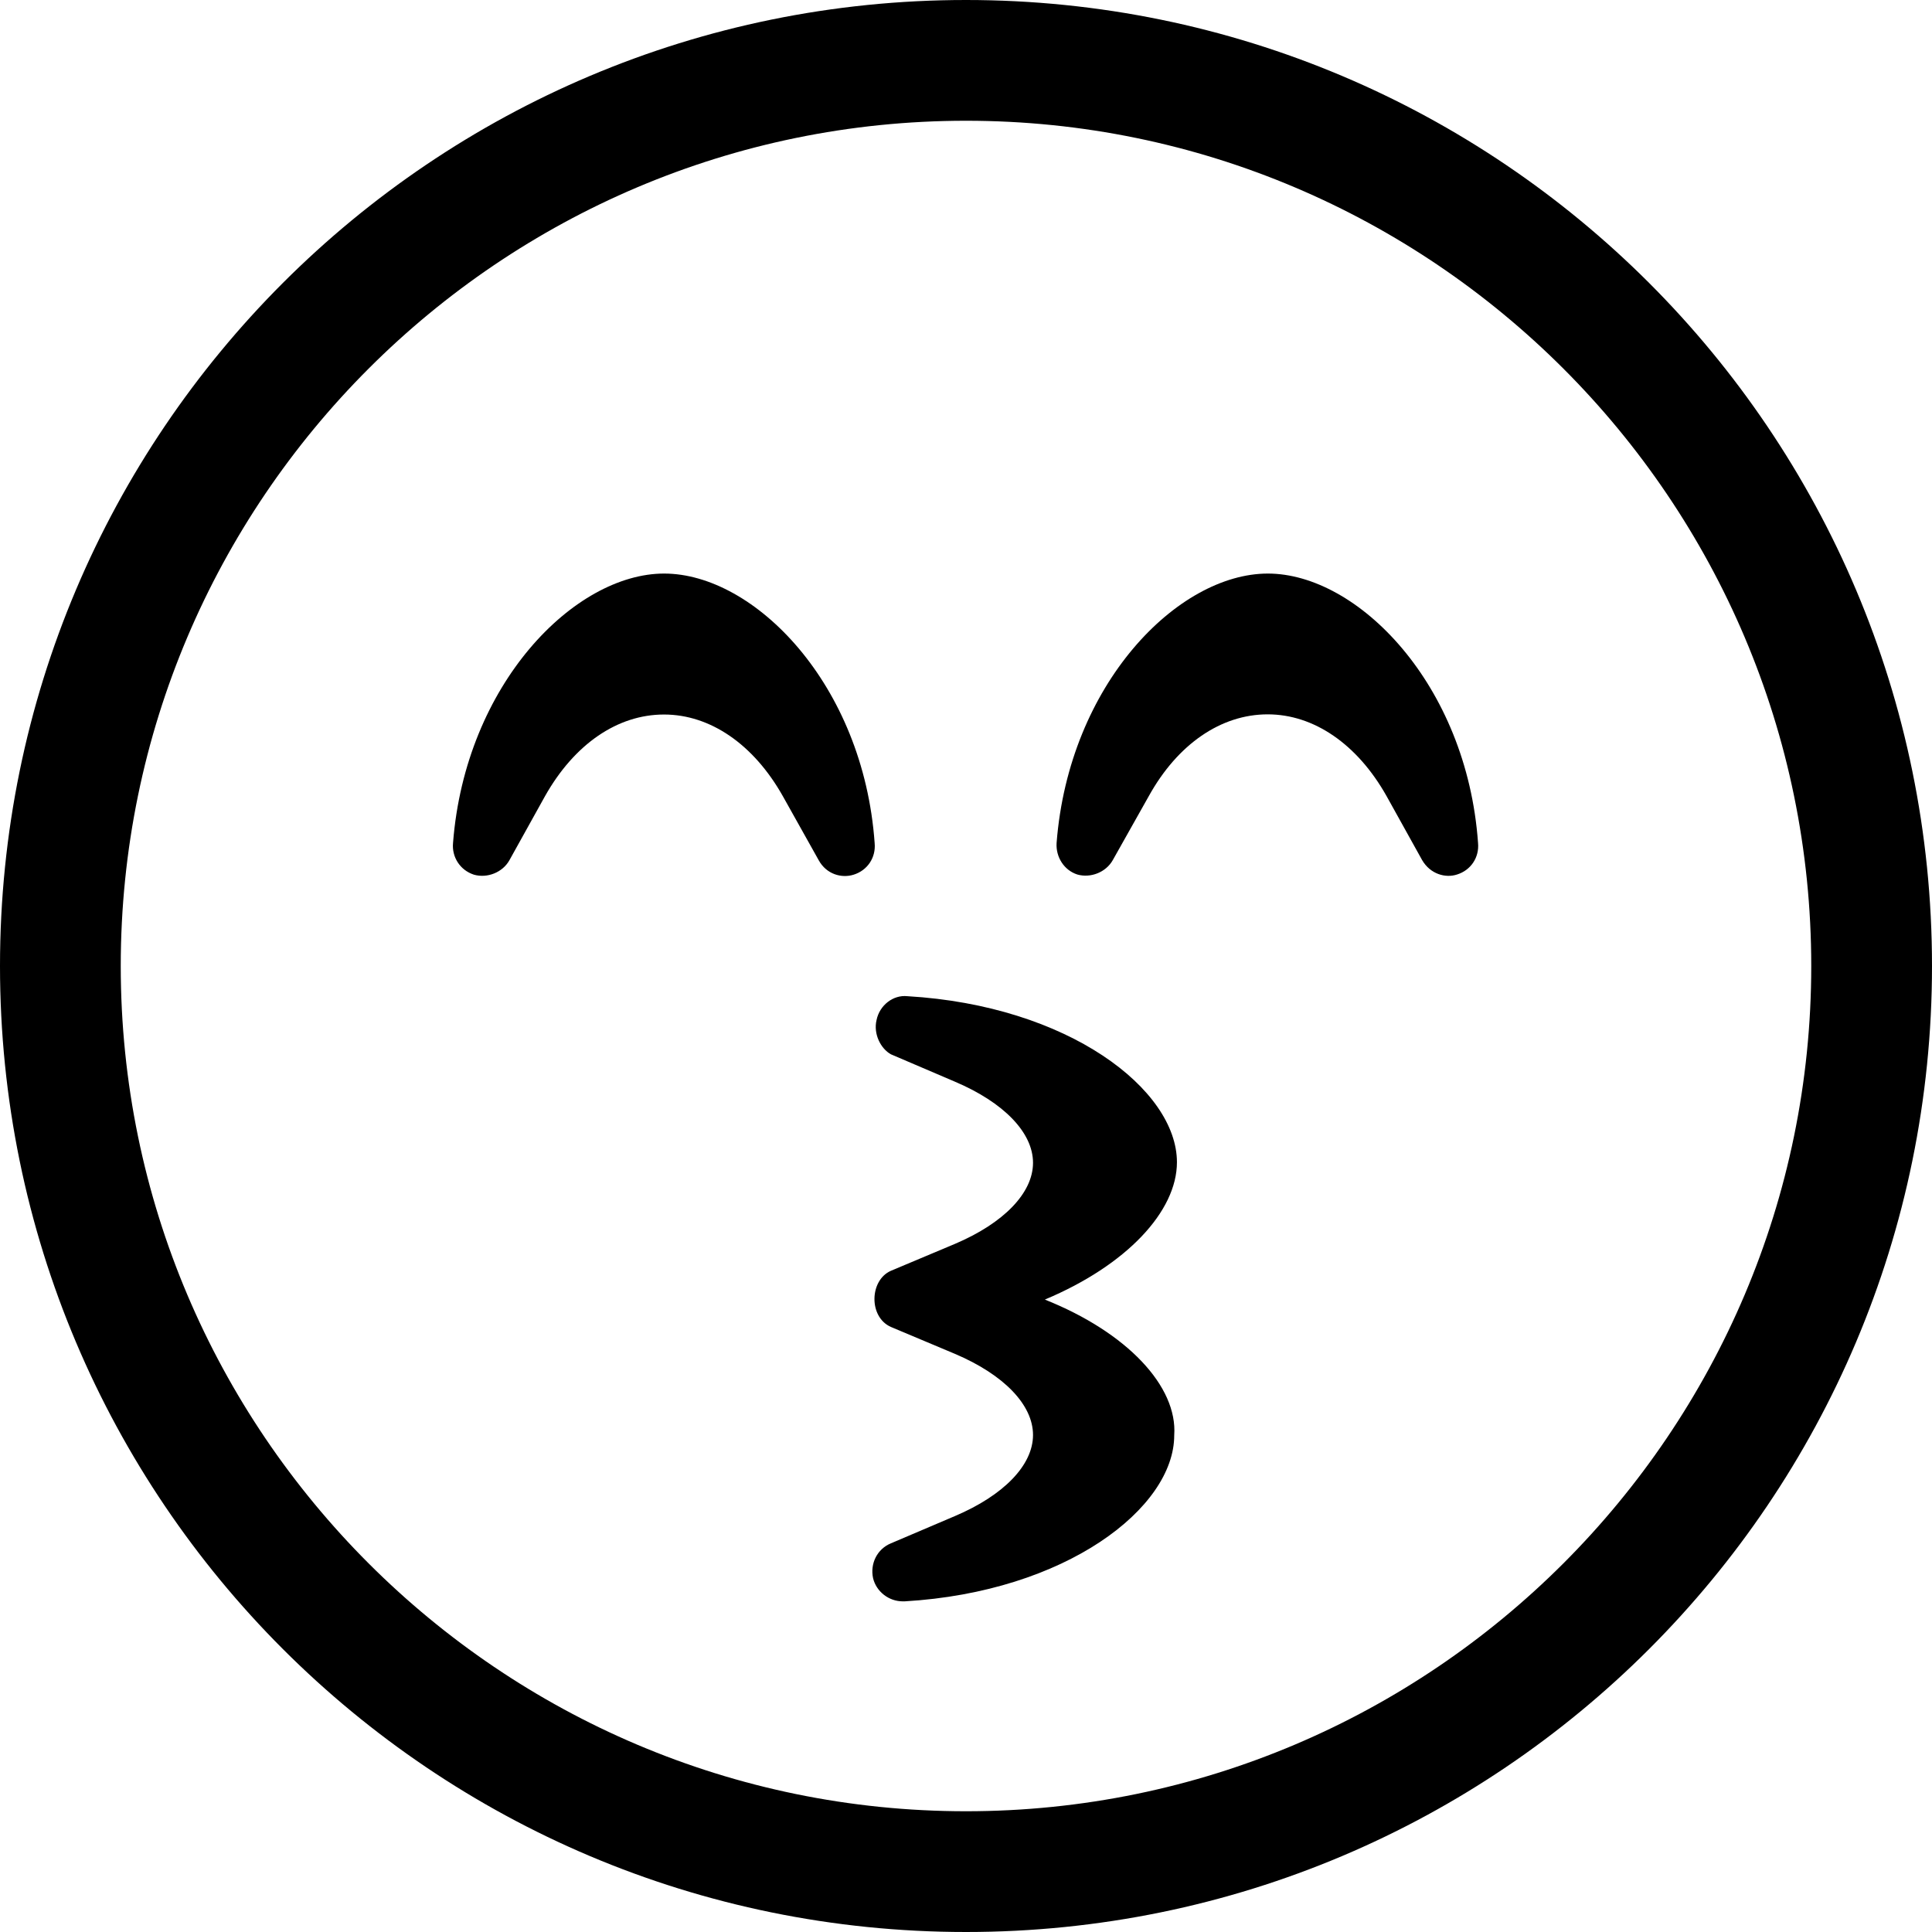 <svg xmlns="http://www.w3.org/2000/svg" viewBox="0 0 512 512"><!--! Font Awesome Pro 6.0.0-beta1 by @fontawesome - https://fontawesome.com License - https://fontawesome.com/license (Commercial License) --><path d="M276.9 344.4C298.6 335.3 311.9 321 311.9 308c0-19.25-28.7-41.5-71.45-44C236.7 263.6 233.1 266.4 232.3 270.3C231.4 274 233.4 277.9 236.1 279.4l16.95 7.25c12.96 5.5 20.71 13.5 20.71 21.5s-7.75 16-20.71 21.5l-16.95 7.125c-5.691 2.5-5.934 12.25 0 14.88l16.95 7.125c12.96 5.5 20.71 13.5 20.71 21.5s-7.75 16-20.71 21.5L236.1 409c-3.633 1.5-5.57 5.375-4.723 9.25c.848 3.5 4.117 6.125 7.871 6.125h.484c42.75-2.5 71.45-24.75 71.45-44C312.1 367.4 298.7 353.1 276.9 344.4zM176 152c-23.73 0-52.67 29.25-55.94 71.38C119.7 227.1 121.9 230.6 125.6 231.8c3.512 1 7.58-.575 9.397-3.825l9.445-17c7.75-13.75 19.18-21.62 31.53-21.62c12.23 0 23.73 7.875 31.48 21.62l9.518 17c2.059 3.75 6.103 4.825 9.252 3.825c3.633-1.125 5.934-4.5 5.57-8.375C228.8 181.3 199.9 152 176 152zM336 152c-23.86 0-52.72 29.25-55.99 71.38c-.242 3.75 1.986 7.25 5.498 8.375c3.512 1 7.58-.575 9.397-3.825l9.566-17c7.629-13.75 19.13-21.62 31.48-21.62c12.23 0 23.73 7.875 31.48 21.62l9.445 17c2.18 3.75 6.224 4.825 9.252 3.825c3.633-1.125 5.934-4.5 5.57-8.375C388.7 181.3 359.8 152 336 152zM256 0C114.6 0 0 114.6 0 256s114.6 256 256 256s256-114.6 256-256S397.4 0 256 0zM256 480c-123.5 0-224-100.5-224-224s100.5-224 224-224s224 100.5 224 224S379.5 480 256 480z"/></svg>